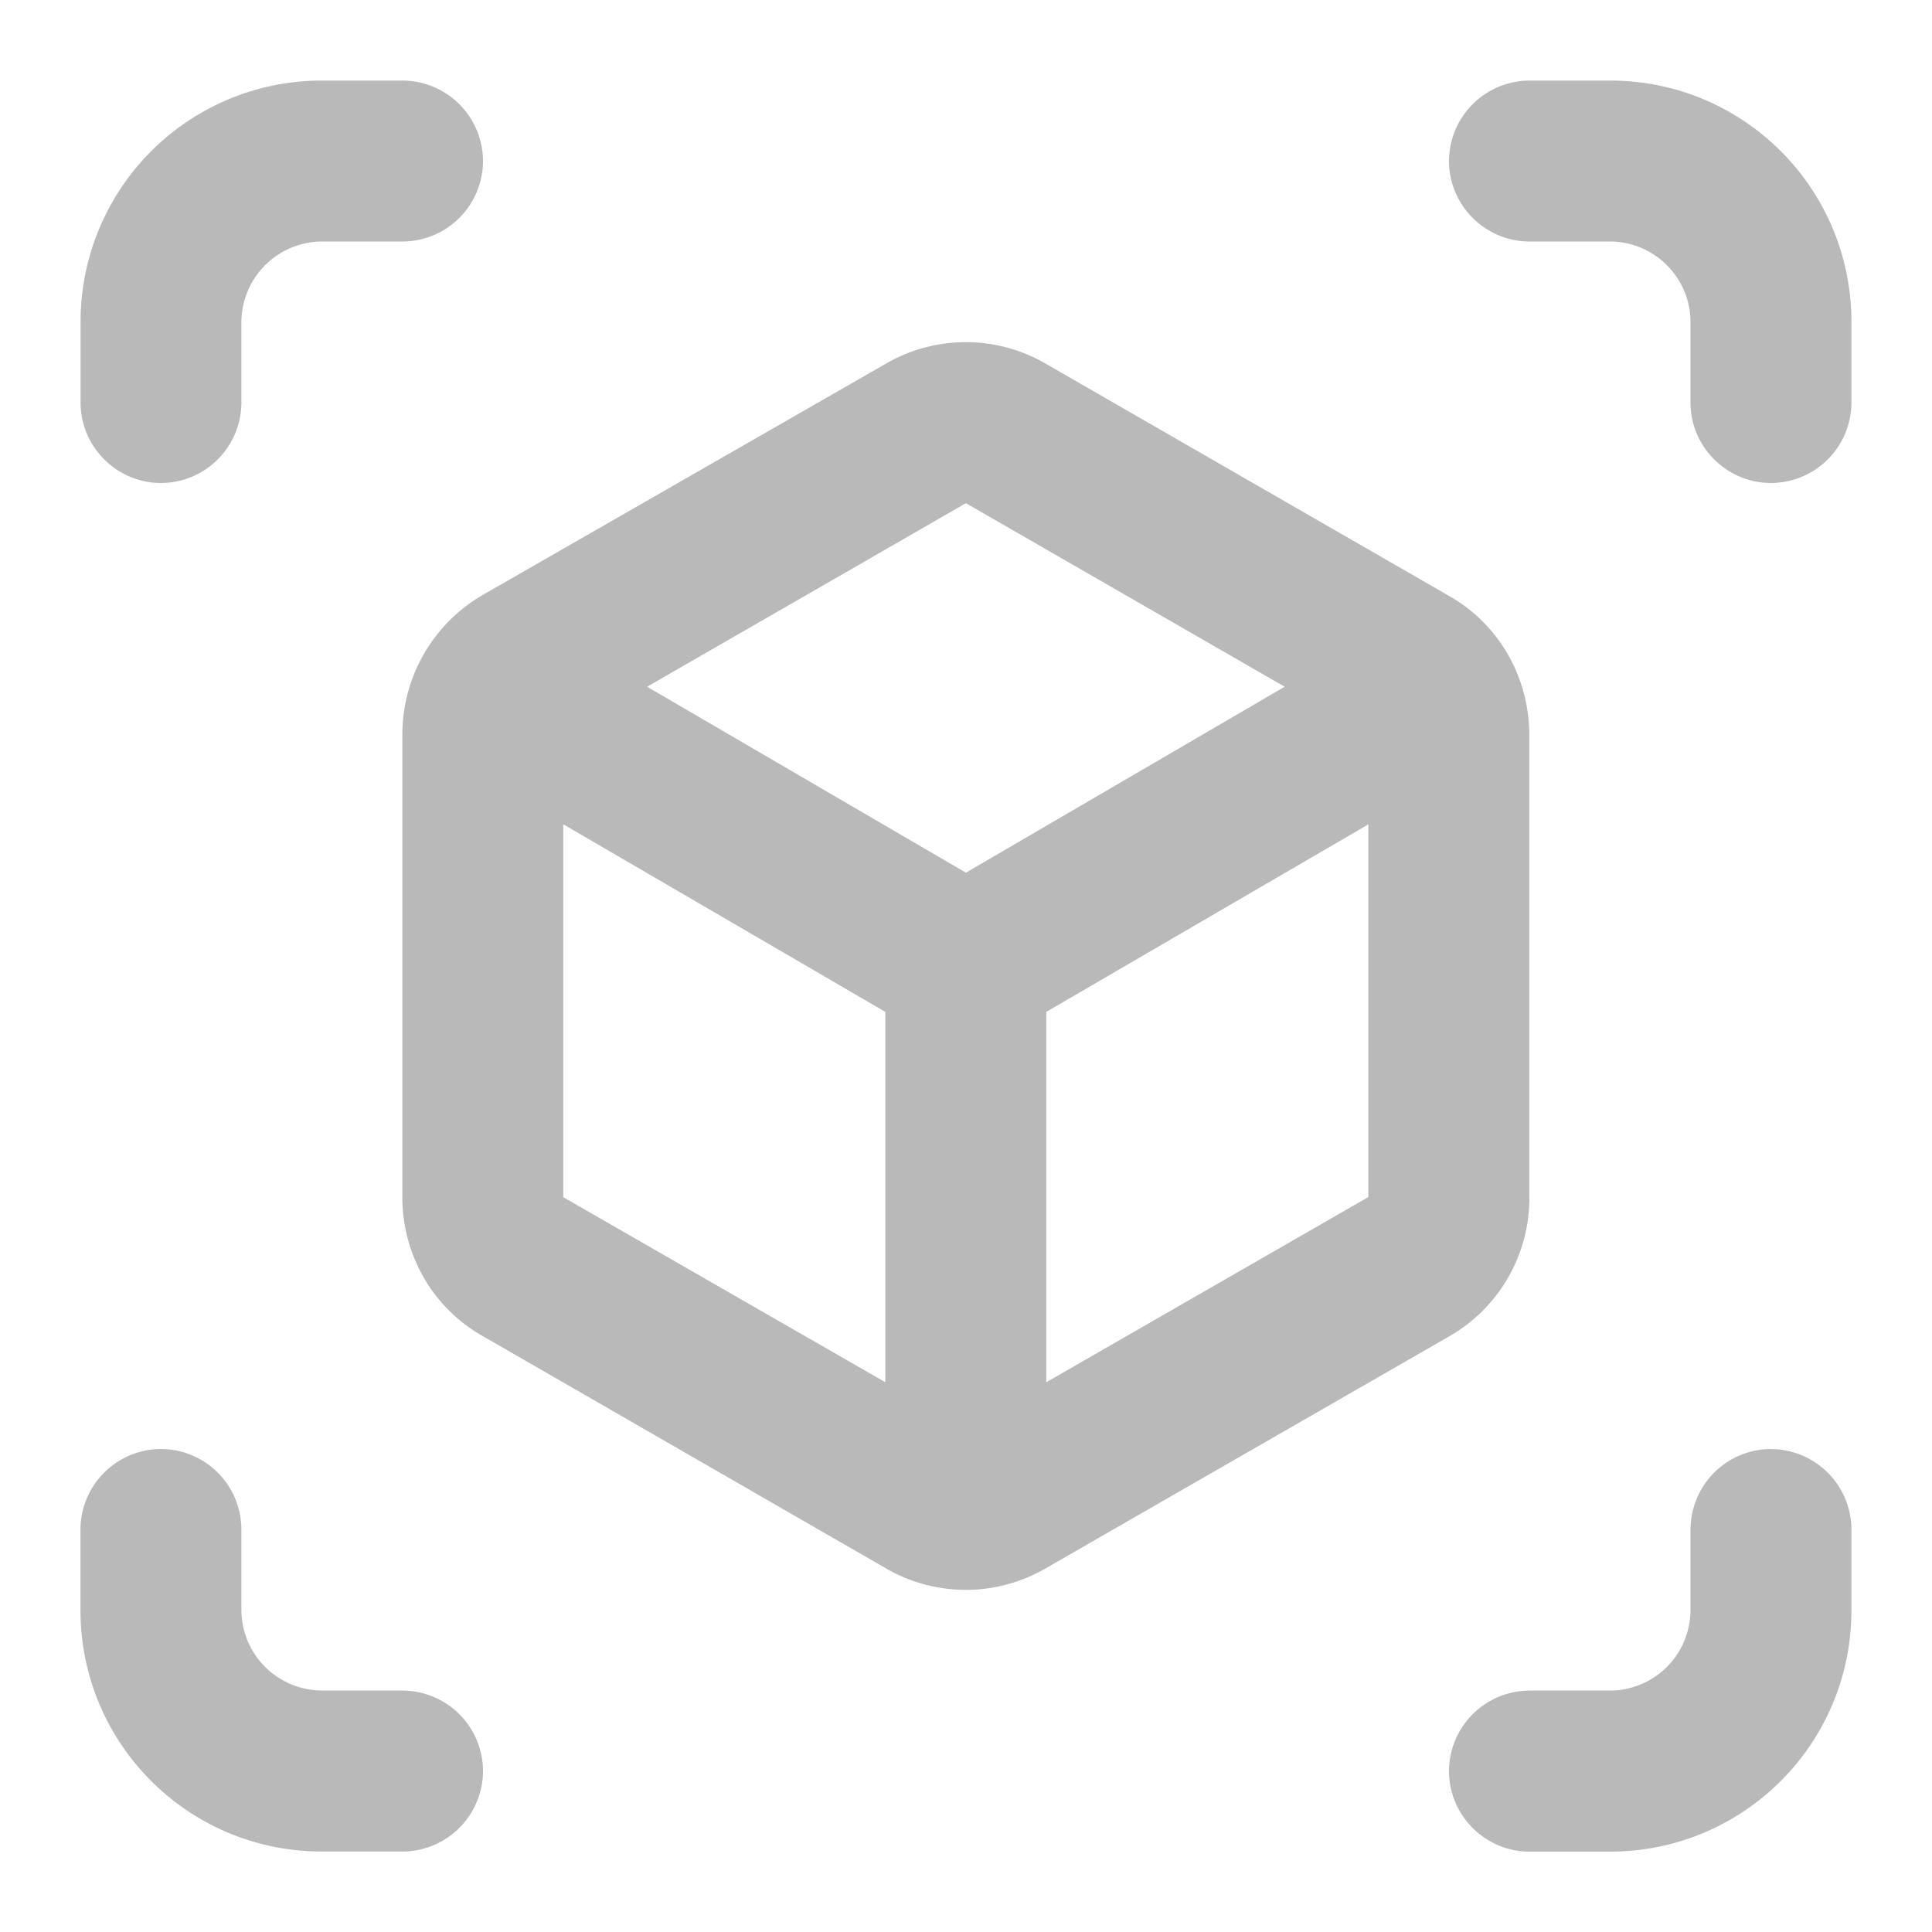 <svg xmlns="http://www.w3.org/2000/svg" width="20" height="20" fill="none"><g clip-path="url(#a)"><path fill="#B9B9B9" d="M1.666 5a.835.835 0 0 0 .833-.832v-.834a.838.838 0 0 1 .834-.834h.833A.835.835 0 0 0 5 1.668a.836.836 0 0 0-.833-.834h-.833a2.496 2.496 0 0 0-2.5 2.5v.834c0 .457.375.832.833.832Zm2.5 12.5h-.833a.836.836 0 0 1-.834-.832v-.834A.835.835 0 0 0 1.666 15a.836.836 0 0 0-.833.833v.834c0 1.383 1.116 2.5 2.5 2.5h.833A.836.836 0 0 0 5 18.334a.835.835 0 0 0-.833-.833V17.5ZM16.666.834h-.832a.836.836 0 0 0-.834.834c0 .457.375.832.834.832h.832c.459 0 .834.375.834.834v.834c0 .457.375.832.834.832a.835.835 0 0 0 .832-.832v-.834c0-1.384-1.116-2.5-2.5-2.5ZM18.334 15a.836.836 0 0 0-.834.834v.834a.836.836 0 0 1-.834.833h-.832a.836.836 0 0 0-.834.833c0 .459.375.834.834.834h.832c1.384 0 2.5-1.117 2.5-2.5v-.834a.835.835 0 0 0-.832-.833V15Zm-2.503-2.607V7.609c0-.6-.316-1.15-.832-1.441l-4.168-2.4a1.647 1.647 0 0 0-1.666 0l-4.166 2.39c-.518.3-.834.85-.834 1.45v4.783c0 .6.316 1.15.834 1.441l4.166 2.4a1.647 1.647 0 0 0 1.666 0L15 13.835a1.65 1.65 0 0 0 .832-1.441Zm-6.666 1.916-3.334-1.916v-3.86l3.334 1.942v3.834Zm.834-5.275-3.3-1.925 3.3-1.9 3.3 1.9-3.3 1.925Zm4.166 3.358-3.334 1.917v-3.834l3.334-1.941v3.858Z"/></g><defs><clipPath id="a"><path fill="#fff" d="M0 0h20v20H0z"/></clipPath></defs></svg>